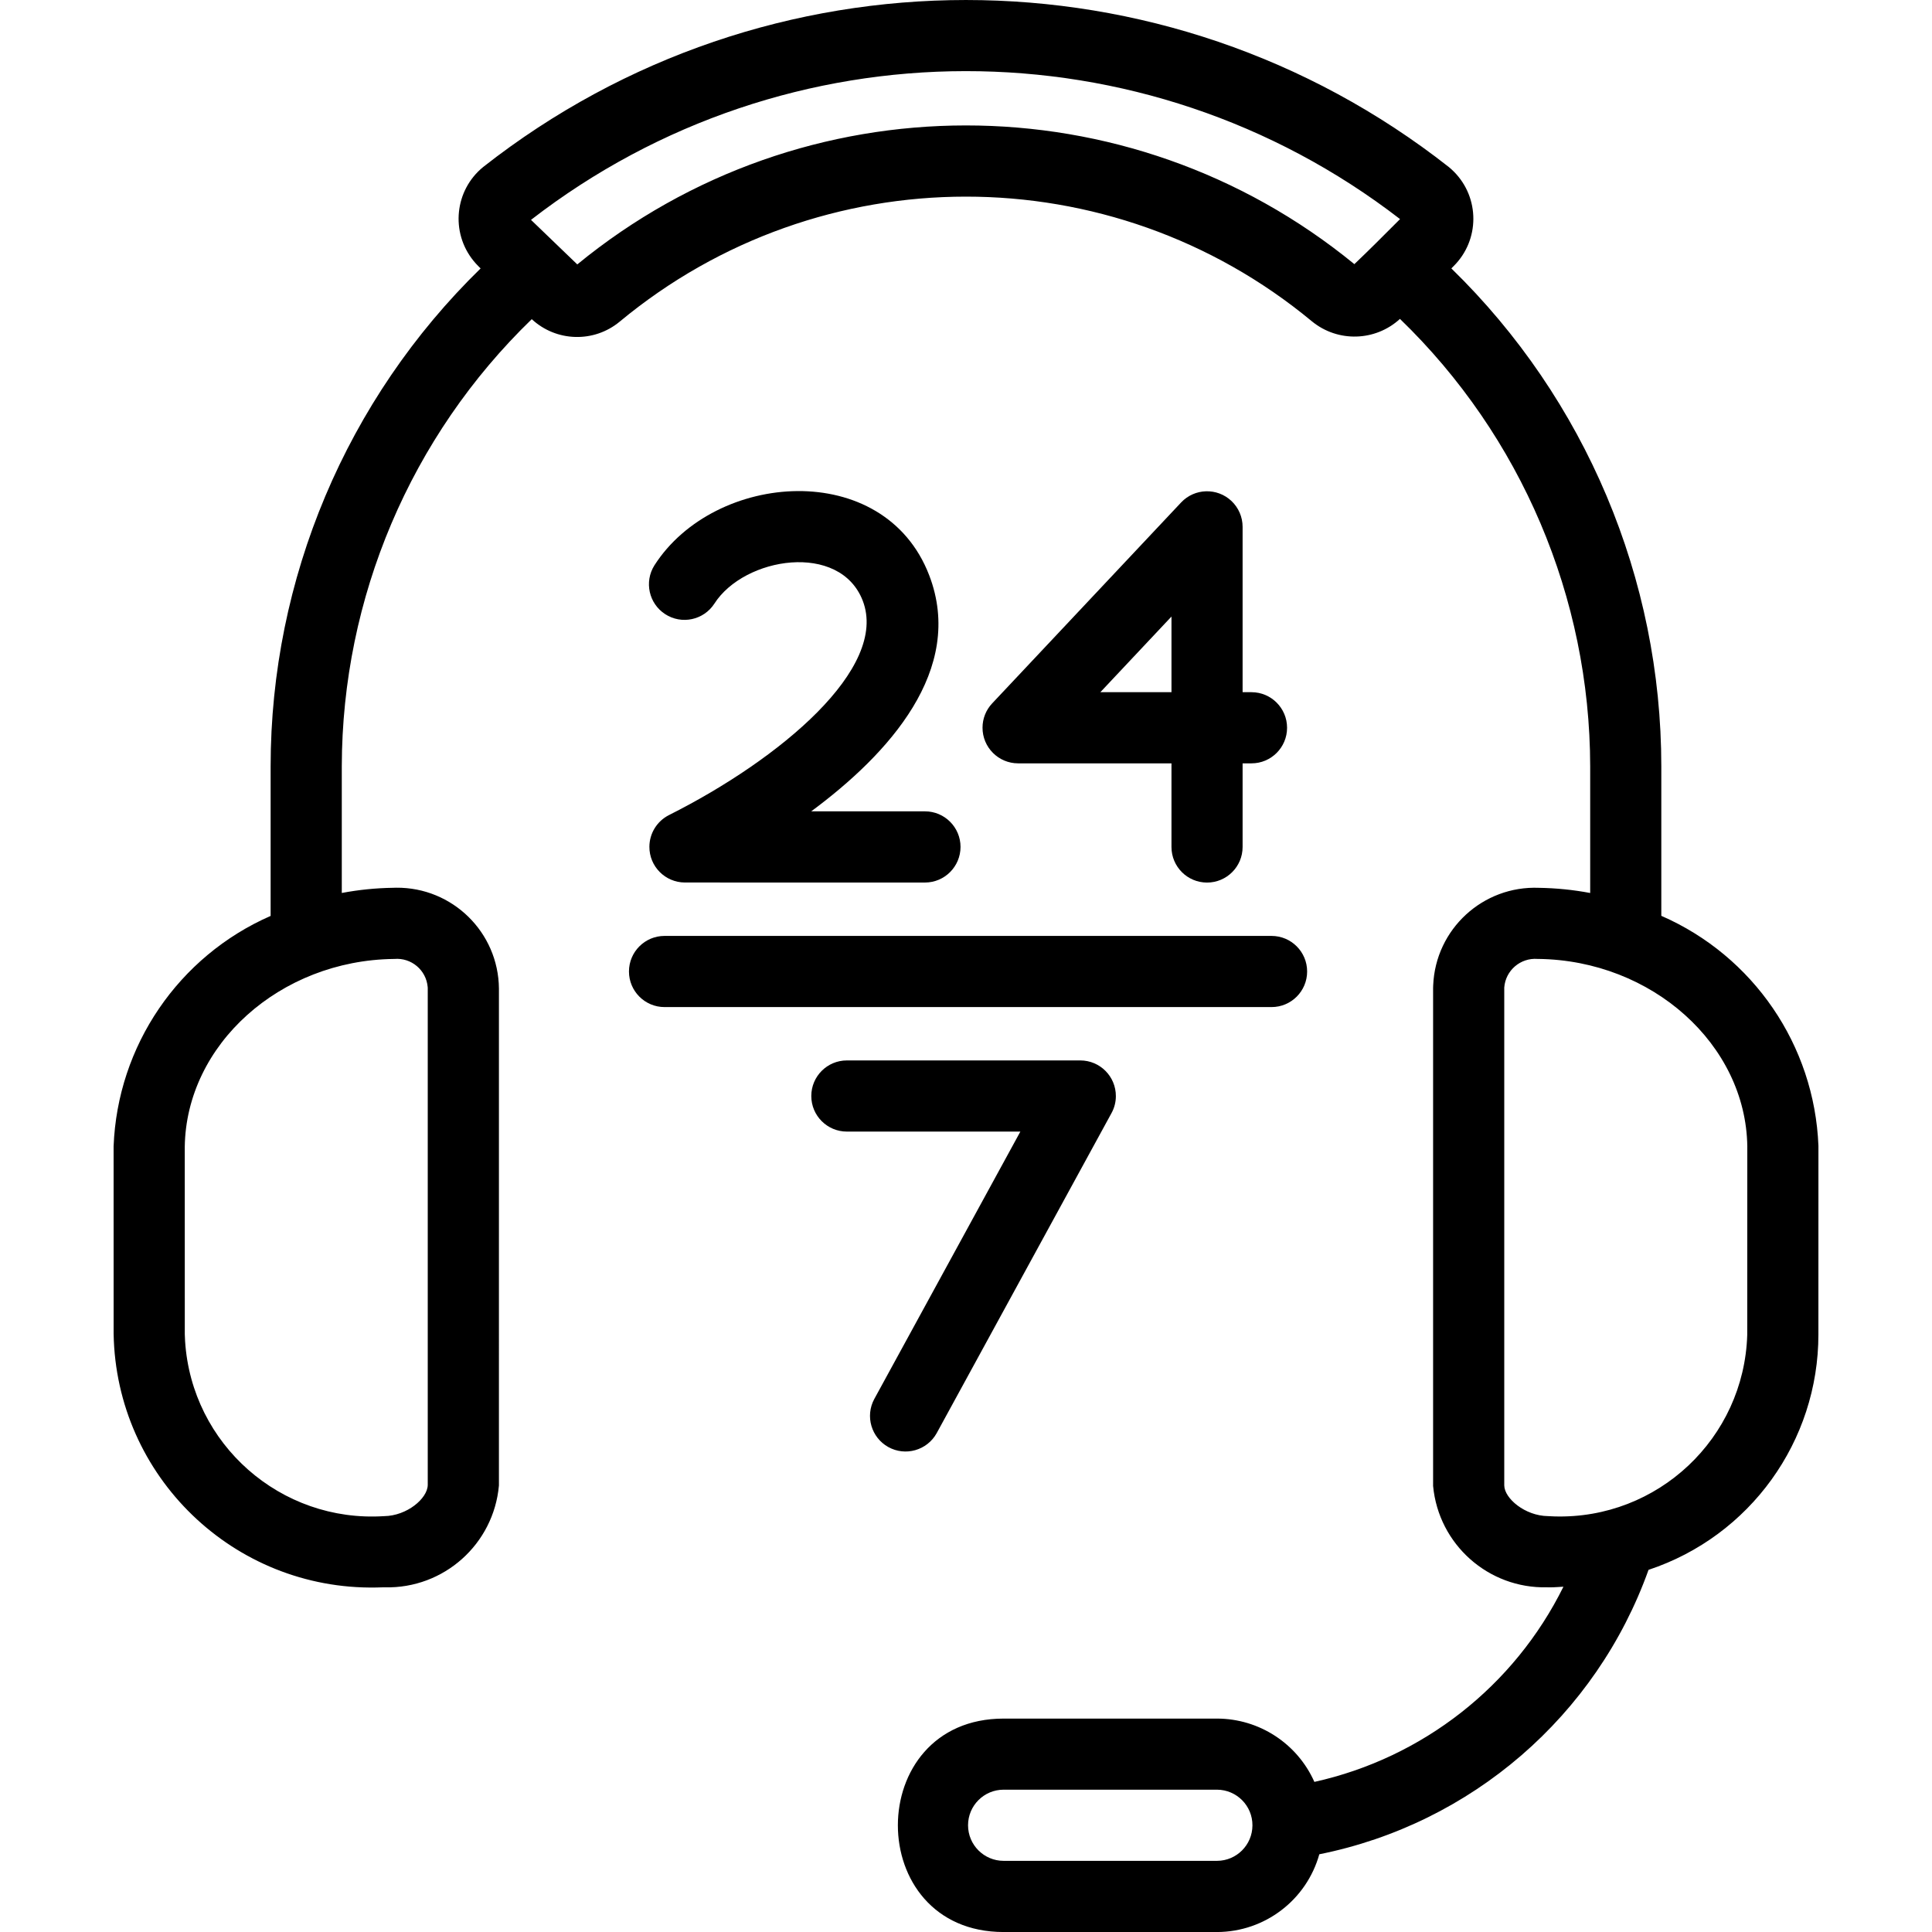 <?xml version="1.0" encoding="utf-8"?>
<!-- Generator: Adobe Illustrator 26.3.1, SVG Export Plug-In . SVG Version: 6.00 Build 0)  -->
<svg version="1.1" id="Layer_1" xmlns="http://www.w3.org/2000/svg" xmlns:xlink="http://www.w3.org/1999/xlink" x="0px" y="0px"
	 viewBox="0 0 65 65" enable-background="new 0 0 65 65" xml:space="preserve">
<g id="_247_CS">
	<path d="M55.893,30.812v-5.031c-0.001-6.308-2.548-12.348-7.064-16.751l0.077-0.077c0.88-0.873,0.885-2.295,0.012-3.175
		c-0.056-0.057-0.115-0.11-0.177-0.161c-9.533-7.489-22.95-7.489-32.483,0c-0.962,0.782-1.108,2.196-0.326,3.159
		c0.05,0.062,0.104,0.121,0.161,0.178l0.077,0.077c-4.516,4.403-7.063,10.443-7.065,16.751v5.033
		c-3.101,1.358-5.153,4.37-5.283,7.753l0.001,6.309c0.083,4.795,4.037,8.615,8.832,8.533c0.06-0.001,0.12-0.003,0.18-0.005
		c0.038,0,0.077,0,0.115-0.001c1.982,0.047,3.66-1.452,3.836-3.427V33.258c-0.018-1.891-1.565-3.409-3.456-3.392
		c-0.036,0-0.072,0.001-0.108,0.003c-0.578,0.008-1.155,0.067-1.723,0.174v-4.262c0.01-5.672,2.315-11.099,6.391-15.043
		c0.826,0.766,2.092,0.802,2.959,0.083c6.751-5.604,16.535-5.608,23.29-0.009c0.87,0.713,2.132,0.677,2.961-0.083
		c4.082,3.945,6.391,9.376,6.4,15.053v4.262c-0.567-0.107-1.143-0.165-1.72-0.174c-1.889-0.078-3.484,1.39-3.562,3.279
		c-0.001,0.031-0.002,0.061-0.003,0.092v16.752c0.184,1.968,1.86,3.458,3.836,3.41c0.039,0.001,0.077,0.001,0.115,0.001
		c0.146,0,0.289-0.014,0.434-0.021c-1.654,3.345-4.736,5.759-8.379,6.567c-0.576-1.293-1.858-2.127-3.273-2.13h-7.181
		c-4.744,0-4.747,7.181,0,7.181h7.181c1.602-0.005,3.006-1.073,3.439-2.616c5.115-1.026,9.318-4.657,11.076-9.569
		c3.414-1.133,5.717-4.326,5.715-7.923l0.001-6.343C61.045,35.171,58.992,32.165,55.893,30.812z M13.249,32.263h0.016
		c0.571-0.05,1.075,0.373,1.124,0.945c0.001,0.011,0.002,0.022,0.002,0.033v16.718c-0.006,0.456-0.7,1.041-1.47,1.05
		c-3.475,0.223-6.472-2.414-6.694-5.888c-0.005-0.076-0.008-0.152-0.01-0.228l-0.001-6.309C6.264,35.143,9.42,32.308,13.249,32.263
		L13.249,32.263z M45.566,8.887c-7.604-6.226-18.545-6.222-26.144,0.009l-1.557-1.499c8.604-6.662,20.622-6.673,29.238-0.026
		C46.398,8.075,46.157,8.322,45.566,8.887z M40.947,62.606h-7.181c-0.661,0-1.197-0.536-1.197-1.197
		c0-0.661,0.536-1.197,1.197-1.197h7.181c0.661,0.004,1.194,0.542,1.19,1.203C42.134,62.072,41.603,62.603,40.947,62.606
		L40.947,62.606z M58.784,44.909c-0.106,3.48-3.013,6.215-6.493,6.109c-0.071-0.002-0.141-0.005-0.212-0.01
		c-0.771-0.009-1.464-0.594-1.47-1.033V33.223c0.044-0.575,0.546-1.005,1.121-0.961c0.002,0,0.004,0,0.006,0h0.016
		c3.83,0.045,6.985,2.881,7.034,6.304L58.784,44.909z"/>
	<path d="M31.119,29.692l-8.077-0.001h-0.001c-0.662-0.003-1.196-0.541-1.193-1.203c0.002-0.45,0.255-0.86,0.656-1.064
		c3.751-1.885,7.393-4.945,6.523-7.211c-0.764-1.989-3.985-1.482-4.994,0.098c-0.361,0.554-1.102,0.711-1.656,0.35
		c-0.547-0.356-0.708-1.086-0.361-1.639c2.024-3.167,7.732-3.611,9.246,0.333c1.219,3.176-1.365,6.015-3.97,7.942h3.826
		c0.661-0.001,1.197,0.535,1.198,1.196C32.315,29.155,31.78,29.691,31.119,29.692z"/>
	<path d="M39.413,28.496v-2.814h-5.161c-0.661-0.001-1.197-0.538-1.196-1.2c0-0.304,0.116-0.596,0.324-0.817l6.358-6.761
		c0.454-0.481,1.212-0.503,1.693-0.049c0.239,0.226,0.375,0.54,0.375,0.869v5.564h0.299c0.661,0,1.197,0.536,1.197,1.197
		s-0.536,1.197-1.197,1.197h-0.299v2.814c0,0.661-0.536,1.197-1.197,1.197S39.413,29.157,39.413,28.496z M37.02,23.288h2.393v-2.545
		L37.02,23.288z"/>
	<path d="M42.78,33.882H22.358c-0.661,0-1.197-0.536-1.197-1.197s0.536-1.197,1.197-1.197H42.78c0.661,0,1.197,0.536,1.197,1.197
		S43.441,33.882,42.78,33.882z"/>
	<path d="M29.412,47.072l4.917-9.001h-5.837c-0.661,0-1.197-0.536-1.197-1.197s0.536-1.197,1.197-1.197h7.854
		c0.662,0.001,1.197,0.538,1.196,1.2c0,0.2-0.05,0.396-0.146,0.571l-5.884,10.772c-0.322,0.577-1.051,0.785-1.628,0.463
		C29.314,48.364,29.104,47.647,29.412,47.072L29.412,47.072z"/>
</g>
</svg>
